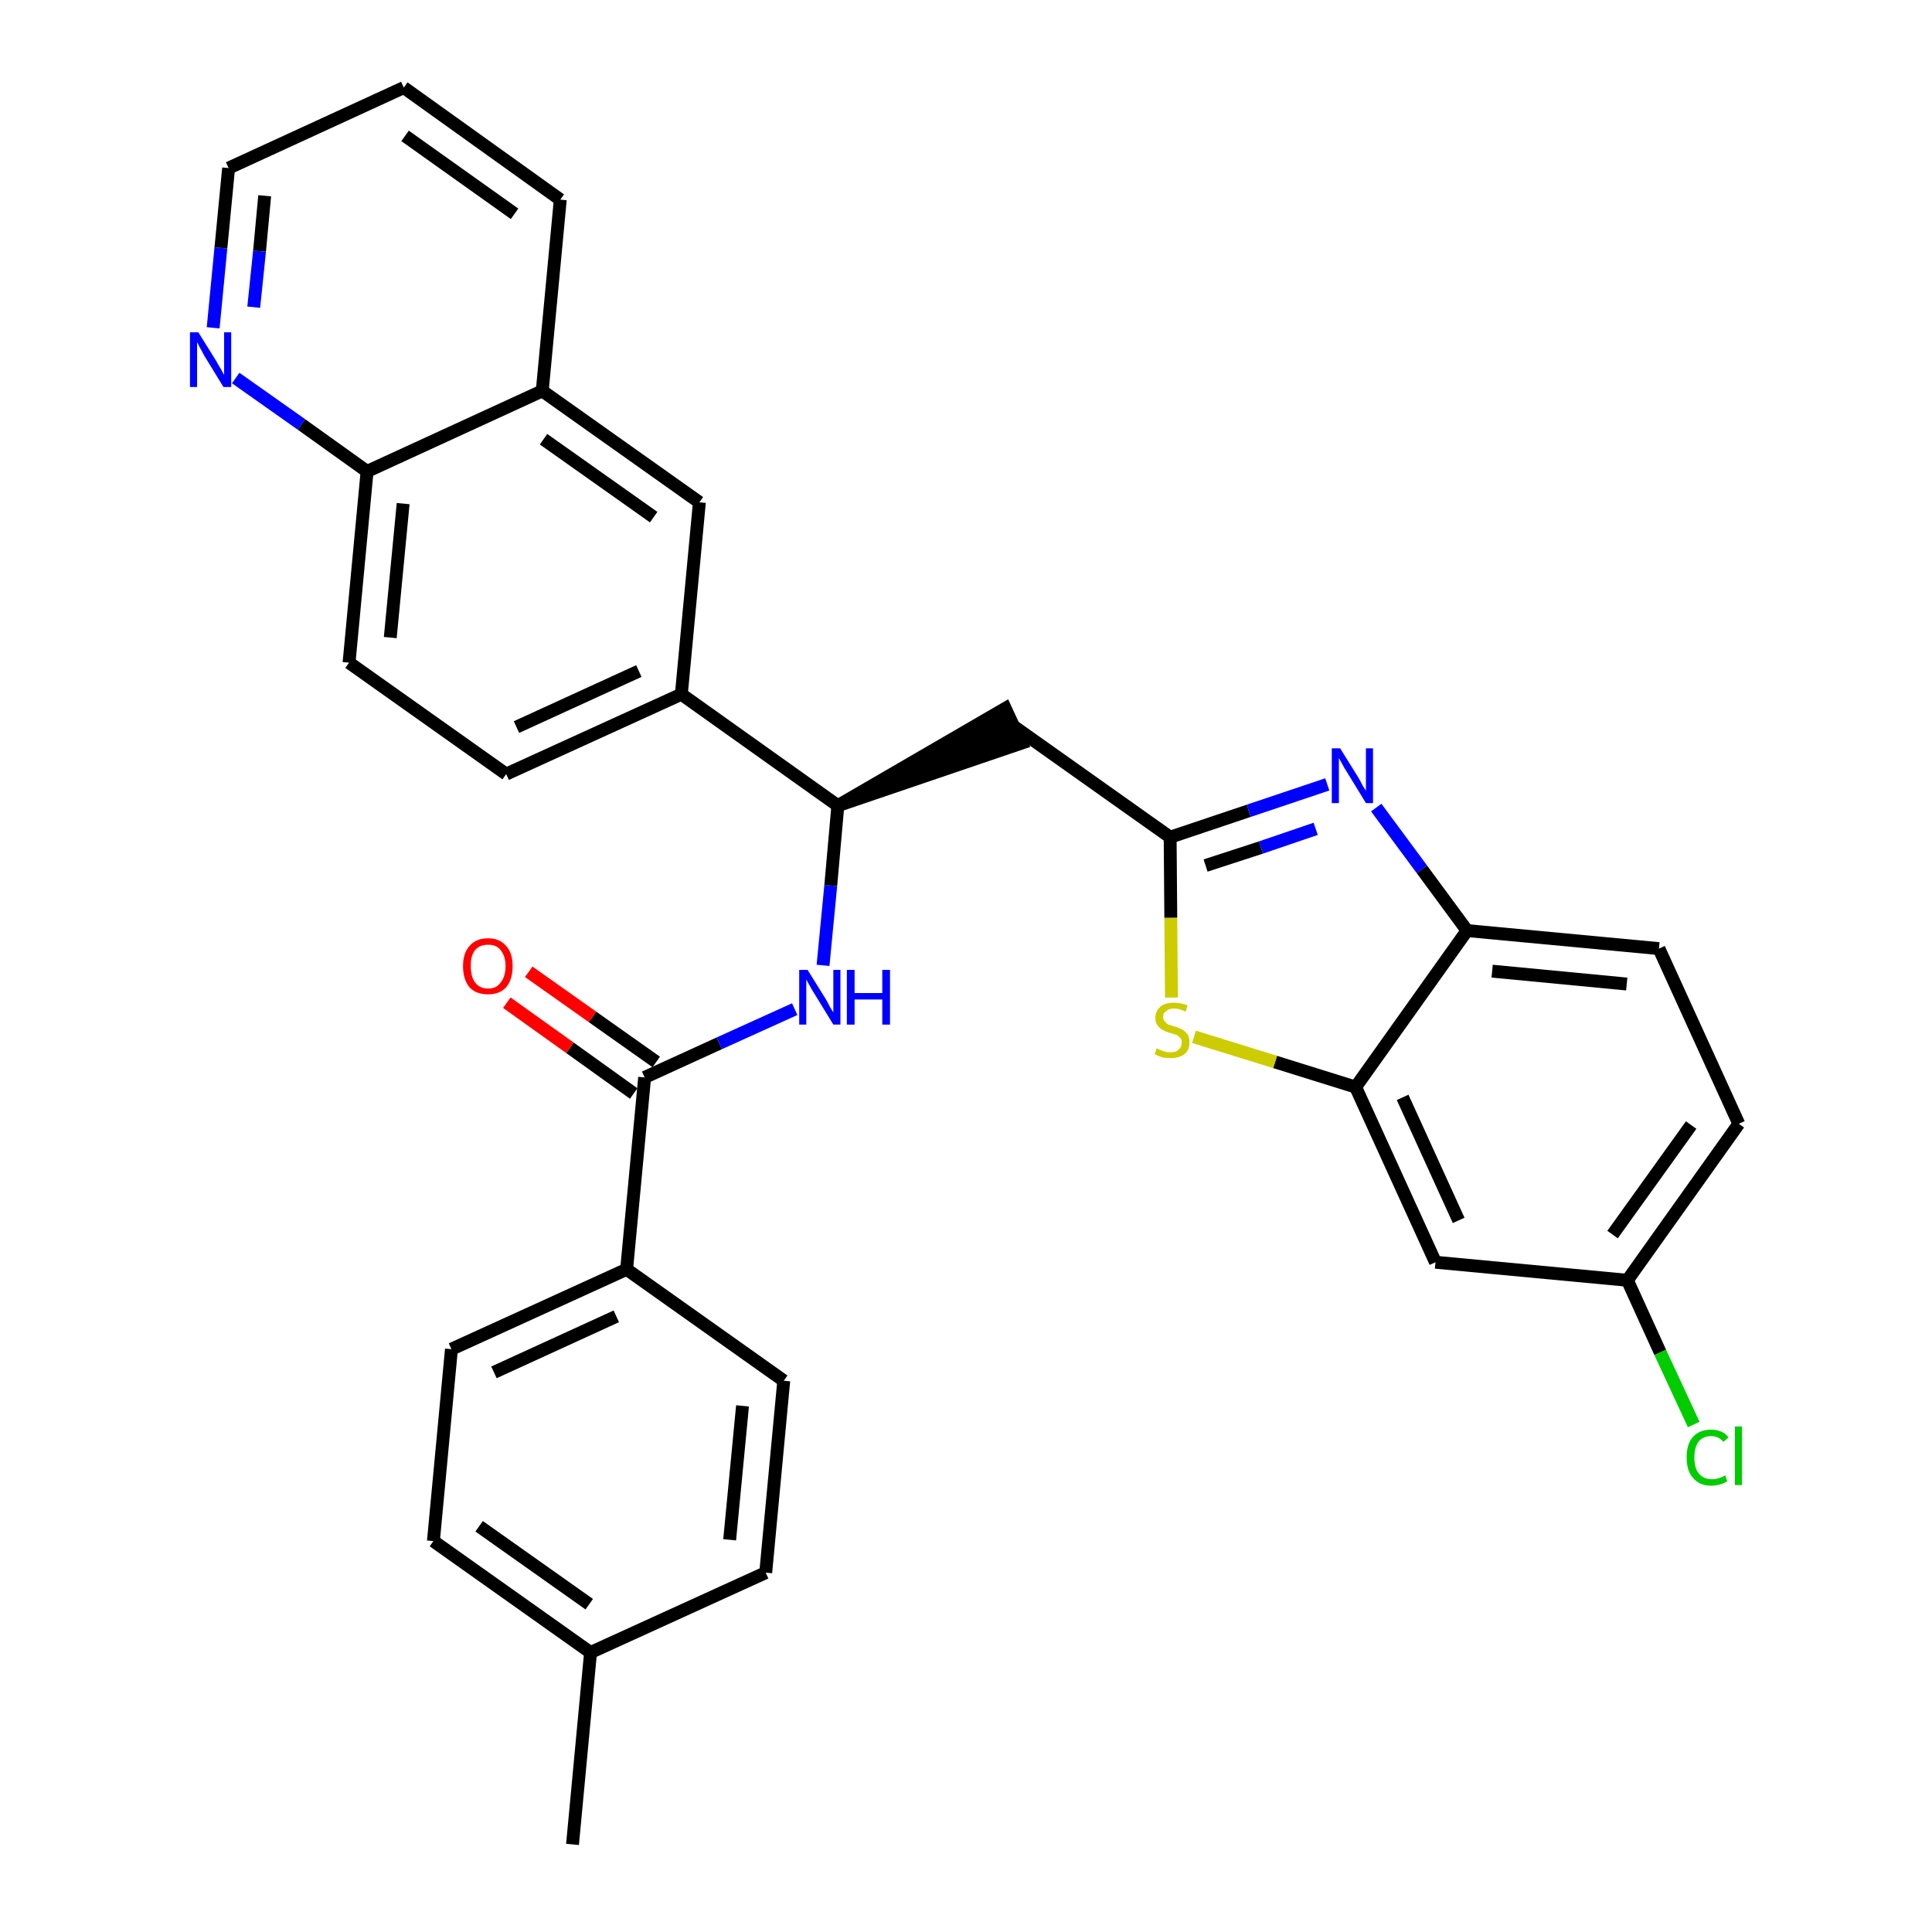 <?xml version='1.0' encoding='iso-8859-1'?>
<svg version='1.1' baseProfile='full'
              xmlns='http://www.w3.org/2000/svg'
                      xmlns:rdkit='http://www.rdkit.org/xml'
                      xmlns:xlink='http://www.w3.org/1999/xlink'
                  xml:space='preserve'
width='300px' height='300px' viewBox='0 0 300 300'>
<!-- END OF HEADER -->
<path class='bond-0 atom-0 atom-1' d='M 88.9,286.4 L 91.7,256.6' style='fill:none;fill-rule:evenodd;stroke:#000000;stroke-width:2.0px;stroke-linecap:butt;stroke-linejoin:miter;stroke-opacity:1' />
<path class='bond-1 atom-1 atom-2' d='M 91.7,256.6 L 67.3,239.3' style='fill:none;fill-rule:evenodd;stroke:#000000;stroke-width:2.0px;stroke-linecap:butt;stroke-linejoin:miter;stroke-opacity:1' />
<path class='bond-1 atom-1 atom-2' d='M 91.5,249.1 L 74.4,237.0' style='fill:none;fill-rule:evenodd;stroke:#000000;stroke-width:2.0px;stroke-linecap:butt;stroke-linejoin:miter;stroke-opacity:1' />
<path class='bond-31 atom-31 atom-1' d='M 118.9,244.2 L 91.7,256.6' style='fill:none;fill-rule:evenodd;stroke:#000000;stroke-width:2.0px;stroke-linecap:butt;stroke-linejoin:miter;stroke-opacity:1' />
<path class='bond-2 atom-2 atom-3' d='M 67.3,239.3 L 70.1,209.5' style='fill:none;fill-rule:evenodd;stroke:#000000;stroke-width:2.0px;stroke-linecap:butt;stroke-linejoin:miter;stroke-opacity:1' />
<path class='bond-3 atom-3 atom-4' d='M 70.1,209.5 L 97.3,197.1' style='fill:none;fill-rule:evenodd;stroke:#000000;stroke-width:2.0px;stroke-linecap:butt;stroke-linejoin:miter;stroke-opacity:1' />
<path class='bond-3 atom-3 atom-4' d='M 76.7,213.1 L 95.7,204.4' style='fill:none;fill-rule:evenodd;stroke:#000000;stroke-width:2.0px;stroke-linecap:butt;stroke-linejoin:miter;stroke-opacity:1' />
<path class='bond-4 atom-4 atom-5' d='M 97.3,197.1 L 100.1,167.3' style='fill:none;fill-rule:evenodd;stroke:#000000;stroke-width:2.0px;stroke-linecap:butt;stroke-linejoin:miter;stroke-opacity:1' />
<path class='bond-29 atom-4 atom-30' d='M 97.3,197.1 L 121.7,214.4' style='fill:none;fill-rule:evenodd;stroke:#000000;stroke-width:2.0px;stroke-linecap:butt;stroke-linejoin:miter;stroke-opacity:1' />
<path class='bond-5 atom-5 atom-6' d='M 101.9,164.9 L 92.0,157.9' style='fill:none;fill-rule:evenodd;stroke:#000000;stroke-width:2.0px;stroke-linecap:butt;stroke-linejoin:miter;stroke-opacity:1' />
<path class='bond-5 atom-5 atom-6' d='M 92.0,157.9 L 82.1,150.9' style='fill:none;fill-rule:evenodd;stroke:#FF0000;stroke-width:2.0px;stroke-linecap:butt;stroke-linejoin:miter;stroke-opacity:1' />
<path class='bond-5 atom-5 atom-6' d='M 98.4,169.8 L 88.5,162.7' style='fill:none;fill-rule:evenodd;stroke:#000000;stroke-width:2.0px;stroke-linecap:butt;stroke-linejoin:miter;stroke-opacity:1' />
<path class='bond-5 atom-5 atom-6' d='M 88.5,162.7 L 78.7,155.7' style='fill:none;fill-rule:evenodd;stroke:#FF0000;stroke-width:2.0px;stroke-linecap:butt;stroke-linejoin:miter;stroke-opacity:1' />
<path class='bond-6 atom-5 atom-7' d='M 100.1,167.3 L 111.7,162.0' style='fill:none;fill-rule:evenodd;stroke:#000000;stroke-width:2.0px;stroke-linecap:butt;stroke-linejoin:miter;stroke-opacity:1' />
<path class='bond-6 atom-5 atom-7' d='M 111.7,162.0 L 123.4,156.7' style='fill:none;fill-rule:evenodd;stroke:#0000FF;stroke-width:2.0px;stroke-linecap:butt;stroke-linejoin:miter;stroke-opacity:1' />
<path class='bond-7 atom-7 atom-8' d='M 127.8,149.9 L 129.0,137.5' style='fill:none;fill-rule:evenodd;stroke:#0000FF;stroke-width:2.0px;stroke-linecap:butt;stroke-linejoin:miter;stroke-opacity:1' />
<path class='bond-7 atom-7 atom-8' d='M 129.0,137.5 L 130.1,125.1' style='fill:none;fill-rule:evenodd;stroke:#000000;stroke-width:2.0px;stroke-linecap:butt;stroke-linejoin:miter;stroke-opacity:1' />
<path class='bond-8 atom-8 atom-9' d='M 130.1,125.1 L 158.6,115.4 L 156.1,110.0 Z' style='fill:#000000;fill-rule:evenodd;fill-opacity:1;stroke:#000000;stroke-width:2.0px;stroke-linecap:butt;stroke-linejoin:miter;stroke-opacity:1;' />
<path class='bond-19 atom-8 atom-20' d='M 130.1,125.1 L 105.8,107.8' style='fill:none;fill-rule:evenodd;stroke:#000000;stroke-width:2.0px;stroke-linecap:butt;stroke-linejoin:miter;stroke-opacity:1' />
<path class='bond-9 atom-9 atom-10' d='M 157.3,112.7 L 181.7,130.0' style='fill:none;fill-rule:evenodd;stroke:#000000;stroke-width:2.0px;stroke-linecap:butt;stroke-linejoin:miter;stroke-opacity:1' />
<path class='bond-10 atom-10 atom-11' d='M 181.7,130.0 L 193.9,125.9' style='fill:none;fill-rule:evenodd;stroke:#000000;stroke-width:2.0px;stroke-linecap:butt;stroke-linejoin:miter;stroke-opacity:1' />
<path class='bond-10 atom-10 atom-11' d='M 193.9,125.9 L 206.1,121.8' style='fill:none;fill-rule:evenodd;stroke:#0000FF;stroke-width:2.0px;stroke-linecap:butt;stroke-linejoin:miter;stroke-opacity:1' />
<path class='bond-10 atom-10 atom-11' d='M 187.2,134.4 L 195.8,131.6' style='fill:none;fill-rule:evenodd;stroke:#000000;stroke-width:2.0px;stroke-linecap:butt;stroke-linejoin:miter;stroke-opacity:1' />
<path class='bond-10 atom-10 atom-11' d='M 195.8,131.6 L 204.3,128.7' style='fill:none;fill-rule:evenodd;stroke:#0000FF;stroke-width:2.0px;stroke-linecap:butt;stroke-linejoin:miter;stroke-opacity:1' />
<path class='bond-32 atom-19 atom-10' d='M 181.9,154.9 L 181.8,142.5' style='fill:none;fill-rule:evenodd;stroke:#CCCC00;stroke-width:2.0px;stroke-linecap:butt;stroke-linejoin:miter;stroke-opacity:1' />
<path class='bond-32 atom-19 atom-10' d='M 181.8,142.5 L 181.7,130.0' style='fill:none;fill-rule:evenodd;stroke:#000000;stroke-width:2.0px;stroke-linecap:butt;stroke-linejoin:miter;stroke-opacity:1' />
<path class='bond-11 atom-11 atom-12' d='M 213.7,125.4 L 220.8,135.0' style='fill:none;fill-rule:evenodd;stroke:#0000FF;stroke-width:2.0px;stroke-linecap:butt;stroke-linejoin:miter;stroke-opacity:1' />
<path class='bond-11 atom-11 atom-12' d='M 220.8,135.0 L 227.8,144.5' style='fill:none;fill-rule:evenodd;stroke:#000000;stroke-width:2.0px;stroke-linecap:butt;stroke-linejoin:miter;stroke-opacity:1' />
<path class='bond-12 atom-12 atom-13' d='M 227.8,144.5 L 257.6,147.3' style='fill:none;fill-rule:evenodd;stroke:#000000;stroke-width:2.0px;stroke-linecap:butt;stroke-linejoin:miter;stroke-opacity:1' />
<path class='bond-12 atom-12 atom-13' d='M 231.7,150.8 L 252.6,152.8' style='fill:none;fill-rule:evenodd;stroke:#000000;stroke-width:2.0px;stroke-linecap:butt;stroke-linejoin:miter;stroke-opacity:1' />
<path class='bond-34 atom-18 atom-12' d='M 210.5,168.8 L 227.8,144.5' style='fill:none;fill-rule:evenodd;stroke:#000000;stroke-width:2.0px;stroke-linecap:butt;stroke-linejoin:miter;stroke-opacity:1' />
<path class='bond-13 atom-13 atom-14' d='M 257.6,147.3 L 270.0,174.5' style='fill:none;fill-rule:evenodd;stroke:#000000;stroke-width:2.0px;stroke-linecap:butt;stroke-linejoin:miter;stroke-opacity:1' />
<path class='bond-14 atom-14 atom-15' d='M 270.0,174.5 L 252.7,198.8' style='fill:none;fill-rule:evenodd;stroke:#000000;stroke-width:2.0px;stroke-linecap:butt;stroke-linejoin:miter;stroke-opacity:1' />
<path class='bond-14 atom-14 atom-15' d='M 262.6,174.7 L 250.4,191.7' style='fill:none;fill-rule:evenodd;stroke:#000000;stroke-width:2.0px;stroke-linecap:butt;stroke-linejoin:miter;stroke-opacity:1' />
<path class='bond-15 atom-15 atom-16' d='M 252.7,198.8 L 257.8,210.0' style='fill:none;fill-rule:evenodd;stroke:#000000;stroke-width:2.0px;stroke-linecap:butt;stroke-linejoin:miter;stroke-opacity:1' />
<path class='bond-15 atom-15 atom-16' d='M 257.8,210.0 L 263.0,221.2' style='fill:none;fill-rule:evenodd;stroke:#00CC00;stroke-width:2.0px;stroke-linecap:butt;stroke-linejoin:miter;stroke-opacity:1' />
<path class='bond-16 atom-15 atom-17' d='M 252.7,198.8 L 222.9,196.0' style='fill:none;fill-rule:evenodd;stroke:#000000;stroke-width:2.0px;stroke-linecap:butt;stroke-linejoin:miter;stroke-opacity:1' />
<path class='bond-17 atom-17 atom-18' d='M 222.9,196.0 L 210.5,168.8' style='fill:none;fill-rule:evenodd;stroke:#000000;stroke-width:2.0px;stroke-linecap:butt;stroke-linejoin:miter;stroke-opacity:1' />
<path class='bond-17 atom-17 atom-18' d='M 226.5,189.5 L 217.8,170.4' style='fill:none;fill-rule:evenodd;stroke:#000000;stroke-width:2.0px;stroke-linecap:butt;stroke-linejoin:miter;stroke-opacity:1' />
<path class='bond-18 atom-18 atom-19' d='M 210.5,168.8 L 198.0,164.9' style='fill:none;fill-rule:evenodd;stroke:#000000;stroke-width:2.0px;stroke-linecap:butt;stroke-linejoin:miter;stroke-opacity:1' />
<path class='bond-18 atom-18 atom-19' d='M 198.0,164.9 L 185.4,161.0' style='fill:none;fill-rule:evenodd;stroke:#CCCC00;stroke-width:2.0px;stroke-linecap:butt;stroke-linejoin:miter;stroke-opacity:1' />
<path class='bond-20 atom-20 atom-21' d='M 105.8,107.8 L 78.6,120.2' style='fill:none;fill-rule:evenodd;stroke:#000000;stroke-width:2.0px;stroke-linecap:butt;stroke-linejoin:miter;stroke-opacity:1' />
<path class='bond-20 atom-20 atom-21' d='M 99.2,104.2 L 80.2,112.9' style='fill:none;fill-rule:evenodd;stroke:#000000;stroke-width:2.0px;stroke-linecap:butt;stroke-linejoin:miter;stroke-opacity:1' />
<path class='bond-33 atom-29 atom-20' d='M 108.6,78.0 L 105.8,107.8' style='fill:none;fill-rule:evenodd;stroke:#000000;stroke-width:2.0px;stroke-linecap:butt;stroke-linejoin:miter;stroke-opacity:1' />
<path class='bond-21 atom-21 atom-22' d='M 78.6,120.2 L 54.2,102.9' style='fill:none;fill-rule:evenodd;stroke:#000000;stroke-width:2.0px;stroke-linecap:butt;stroke-linejoin:miter;stroke-opacity:1' />
<path class='bond-22 atom-22 atom-23' d='M 54.2,102.9 L 57.0,73.2' style='fill:none;fill-rule:evenodd;stroke:#000000;stroke-width:2.0px;stroke-linecap:butt;stroke-linejoin:miter;stroke-opacity:1' />
<path class='bond-22 atom-22 atom-23' d='M 60.6,99.0 L 62.6,78.2' style='fill:none;fill-rule:evenodd;stroke:#000000;stroke-width:2.0px;stroke-linecap:butt;stroke-linejoin:miter;stroke-opacity:1' />
<path class='bond-23 atom-23 atom-24' d='M 57.0,73.2 L 46.8,65.9' style='fill:none;fill-rule:evenodd;stroke:#000000;stroke-width:2.0px;stroke-linecap:butt;stroke-linejoin:miter;stroke-opacity:1' />
<path class='bond-23 atom-23 atom-24' d='M 46.8,65.9 L 36.6,58.7' style='fill:none;fill-rule:evenodd;stroke:#0000FF;stroke-width:2.0px;stroke-linecap:butt;stroke-linejoin:miter;stroke-opacity:1' />
<path class='bond-35 atom-28 atom-23' d='M 84.2,60.7 L 57.0,73.2' style='fill:none;fill-rule:evenodd;stroke:#000000;stroke-width:2.0px;stroke-linecap:butt;stroke-linejoin:miter;stroke-opacity:1' />
<path class='bond-24 atom-24 atom-25' d='M 33.1,50.9 L 34.3,38.5' style='fill:none;fill-rule:evenodd;stroke:#0000FF;stroke-width:2.0px;stroke-linecap:butt;stroke-linejoin:miter;stroke-opacity:1' />
<path class='bond-24 atom-24 atom-25' d='M 34.3,38.5 L 35.5,26.1' style='fill:none;fill-rule:evenodd;stroke:#000000;stroke-width:2.0px;stroke-linecap:butt;stroke-linejoin:miter;stroke-opacity:1' />
<path class='bond-24 atom-24 atom-25' d='M 39.4,47.7 L 40.3,39.0' style='fill:none;fill-rule:evenodd;stroke:#0000FF;stroke-width:2.0px;stroke-linecap:butt;stroke-linejoin:miter;stroke-opacity:1' />
<path class='bond-24 atom-24 atom-25' d='M 40.3,39.0 L 41.1,30.4' style='fill:none;fill-rule:evenodd;stroke:#000000;stroke-width:2.0px;stroke-linecap:butt;stroke-linejoin:miter;stroke-opacity:1' />
<path class='bond-25 atom-25 atom-26' d='M 35.5,26.1 L 62.7,13.6' style='fill:none;fill-rule:evenodd;stroke:#000000;stroke-width:2.0px;stroke-linecap:butt;stroke-linejoin:miter;stroke-opacity:1' />
<path class='bond-26 atom-26 atom-27' d='M 62.7,13.6 L 87.0,31.0' style='fill:none;fill-rule:evenodd;stroke:#000000;stroke-width:2.0px;stroke-linecap:butt;stroke-linejoin:miter;stroke-opacity:1' />
<path class='bond-26 atom-26 atom-27' d='M 62.9,21.1 L 79.9,33.2' style='fill:none;fill-rule:evenodd;stroke:#000000;stroke-width:2.0px;stroke-linecap:butt;stroke-linejoin:miter;stroke-opacity:1' />
<path class='bond-27 atom-27 atom-28' d='M 87.0,31.0 L 84.2,60.7' style='fill:none;fill-rule:evenodd;stroke:#000000;stroke-width:2.0px;stroke-linecap:butt;stroke-linejoin:miter;stroke-opacity:1' />
<path class='bond-28 atom-28 atom-29' d='M 84.2,60.7 L 108.6,78.0' style='fill:none;fill-rule:evenodd;stroke:#000000;stroke-width:2.0px;stroke-linecap:butt;stroke-linejoin:miter;stroke-opacity:1' />
<path class='bond-28 atom-28 atom-29' d='M 84.4,68.2 L 101.5,80.3' style='fill:none;fill-rule:evenodd;stroke:#000000;stroke-width:2.0px;stroke-linecap:butt;stroke-linejoin:miter;stroke-opacity:1' />
<path class='bond-30 atom-30 atom-31' d='M 121.7,214.4 L 118.9,244.2' style='fill:none;fill-rule:evenodd;stroke:#000000;stroke-width:2.0px;stroke-linecap:butt;stroke-linejoin:miter;stroke-opacity:1' />
<path class='bond-30 atom-30 atom-31' d='M 115.3,218.3 L 113.3,239.1' style='fill:none;fill-rule:evenodd;stroke:#000000;stroke-width:2.0px;stroke-linecap:butt;stroke-linejoin:miter;stroke-opacity:1' />
<path  class='atom-6' d='M 71.9 150.0
Q 71.9 148.0, 72.9 146.9
Q 73.9 145.7, 75.8 145.7
Q 77.6 145.7, 78.6 146.9
Q 79.6 148.0, 79.6 150.0
Q 79.6 152.1, 78.6 153.3
Q 77.6 154.4, 75.8 154.4
Q 73.9 154.4, 72.9 153.3
Q 71.9 152.1, 71.9 150.0
M 75.8 153.5
Q 77.1 153.5, 77.7 152.6
Q 78.5 151.7, 78.5 150.0
Q 78.5 148.4, 77.7 147.5
Q 77.1 146.7, 75.8 146.7
Q 74.5 146.7, 73.8 147.5
Q 73.1 148.3, 73.1 150.0
Q 73.1 151.7, 73.8 152.6
Q 74.5 153.5, 75.8 153.5
' fill='#FF0000'/>
<path  class='atom-7' d='M 125.4 150.6
L 128.2 155.1
Q 128.5 155.6, 128.9 156.4
Q 129.4 157.2, 129.4 157.2
L 129.4 150.6
L 130.5 150.6
L 130.5 159.1
L 129.4 159.1
L 126.4 154.2
Q 126.0 153.6, 125.7 153.0
Q 125.3 152.3, 125.2 152.1
L 125.2 159.1
L 124.1 159.1
L 124.1 150.6
L 125.4 150.6
' fill='#0000FF'/>
<path  class='atom-7' d='M 131.5 150.6
L 132.7 150.6
L 132.7 154.2
L 137.0 154.2
L 137.0 150.6
L 138.2 150.6
L 138.2 159.1
L 137.0 159.1
L 137.0 155.2
L 132.7 155.2
L 132.7 159.1
L 131.5 159.1
L 131.5 150.6
' fill='#0000FF'/>
<path  class='atom-11' d='M 208.1 116.2
L 210.9 120.7
Q 211.2 121.2, 211.6 122.0
Q 212.1 122.8, 212.1 122.8
L 212.1 116.2
L 213.2 116.2
L 213.2 124.7
L 212.1 124.7
L 209.1 119.8
Q 208.7 119.2, 208.4 118.6
Q 208.0 117.9, 207.9 117.7
L 207.9 124.7
L 206.8 124.7
L 206.8 116.2
L 208.1 116.2
' fill='#0000FF'/>
<path  class='atom-16' d='M 261.9 226.3
Q 261.9 224.2, 262.9 223.1
Q 263.9 222.0, 265.7 222.0
Q 267.5 222.0, 268.4 223.2
L 267.6 223.9
Q 266.9 223.0, 265.7 223.0
Q 264.5 223.0, 263.8 223.8
Q 263.1 224.7, 263.1 226.3
Q 263.1 228.0, 263.8 228.8
Q 264.5 229.7, 265.9 229.7
Q 266.8 229.7, 267.9 229.1
L 268.2 230.0
Q 267.8 230.3, 267.1 230.5
Q 266.4 230.7, 265.7 230.7
Q 263.9 230.7, 262.9 229.5
Q 261.9 228.4, 261.9 226.3
' fill='#00CC00'/>
<path  class='atom-16' d='M 269.4 221.5
L 270.5 221.5
L 270.5 230.6
L 269.4 230.6
L 269.4 221.5
' fill='#00CC00'/>
<path  class='atom-19' d='M 179.6 162.8
Q 179.7 162.8, 180.1 163.0
Q 180.5 163.2, 180.9 163.3
Q 181.3 163.4, 181.8 163.4
Q 182.6 163.4, 183.0 163.0
Q 183.5 162.6, 183.5 161.9
Q 183.5 161.4, 183.3 161.2
Q 183.0 160.9, 182.7 160.7
Q 182.3 160.6, 181.7 160.4
Q 181.0 160.2, 180.5 159.9
Q 180.1 159.7, 179.8 159.3
Q 179.4 158.8, 179.4 158.1
Q 179.4 157.0, 180.2 156.3
Q 180.9 155.7, 182.3 155.7
Q 183.3 155.7, 184.4 156.1
L 184.1 157.1
Q 183.1 156.6, 182.4 156.6
Q 181.5 156.6, 181.1 157.0
Q 180.6 157.3, 180.6 157.9
Q 180.6 158.4, 180.9 158.6
Q 181.1 158.9, 181.4 159.1
Q 181.8 159.2, 182.4 159.4
Q 183.1 159.6, 183.6 159.9
Q 184.0 160.1, 184.4 160.6
Q 184.7 161.1, 184.7 161.9
Q 184.7 163.1, 183.9 163.7
Q 183.1 164.3, 181.8 164.3
Q 181.1 164.3, 180.5 164.2
Q 179.9 164.0, 179.3 163.7
L 179.6 162.8
' fill='#CCCC00'/>
<path  class='atom-24' d='M 30.8 51.6
L 33.6 56.1
Q 33.8 56.5, 34.3 57.3
Q 34.7 58.1, 34.8 58.2
L 34.8 51.6
L 35.9 51.6
L 35.9 60.1
L 34.7 60.1
L 31.7 55.2
Q 31.4 54.6, 31.0 53.9
Q 30.7 53.3, 30.6 53.1
L 30.6 60.1
L 29.5 60.1
L 29.5 51.6
L 30.8 51.6
' fill='#0000FF'/>
</svg>
